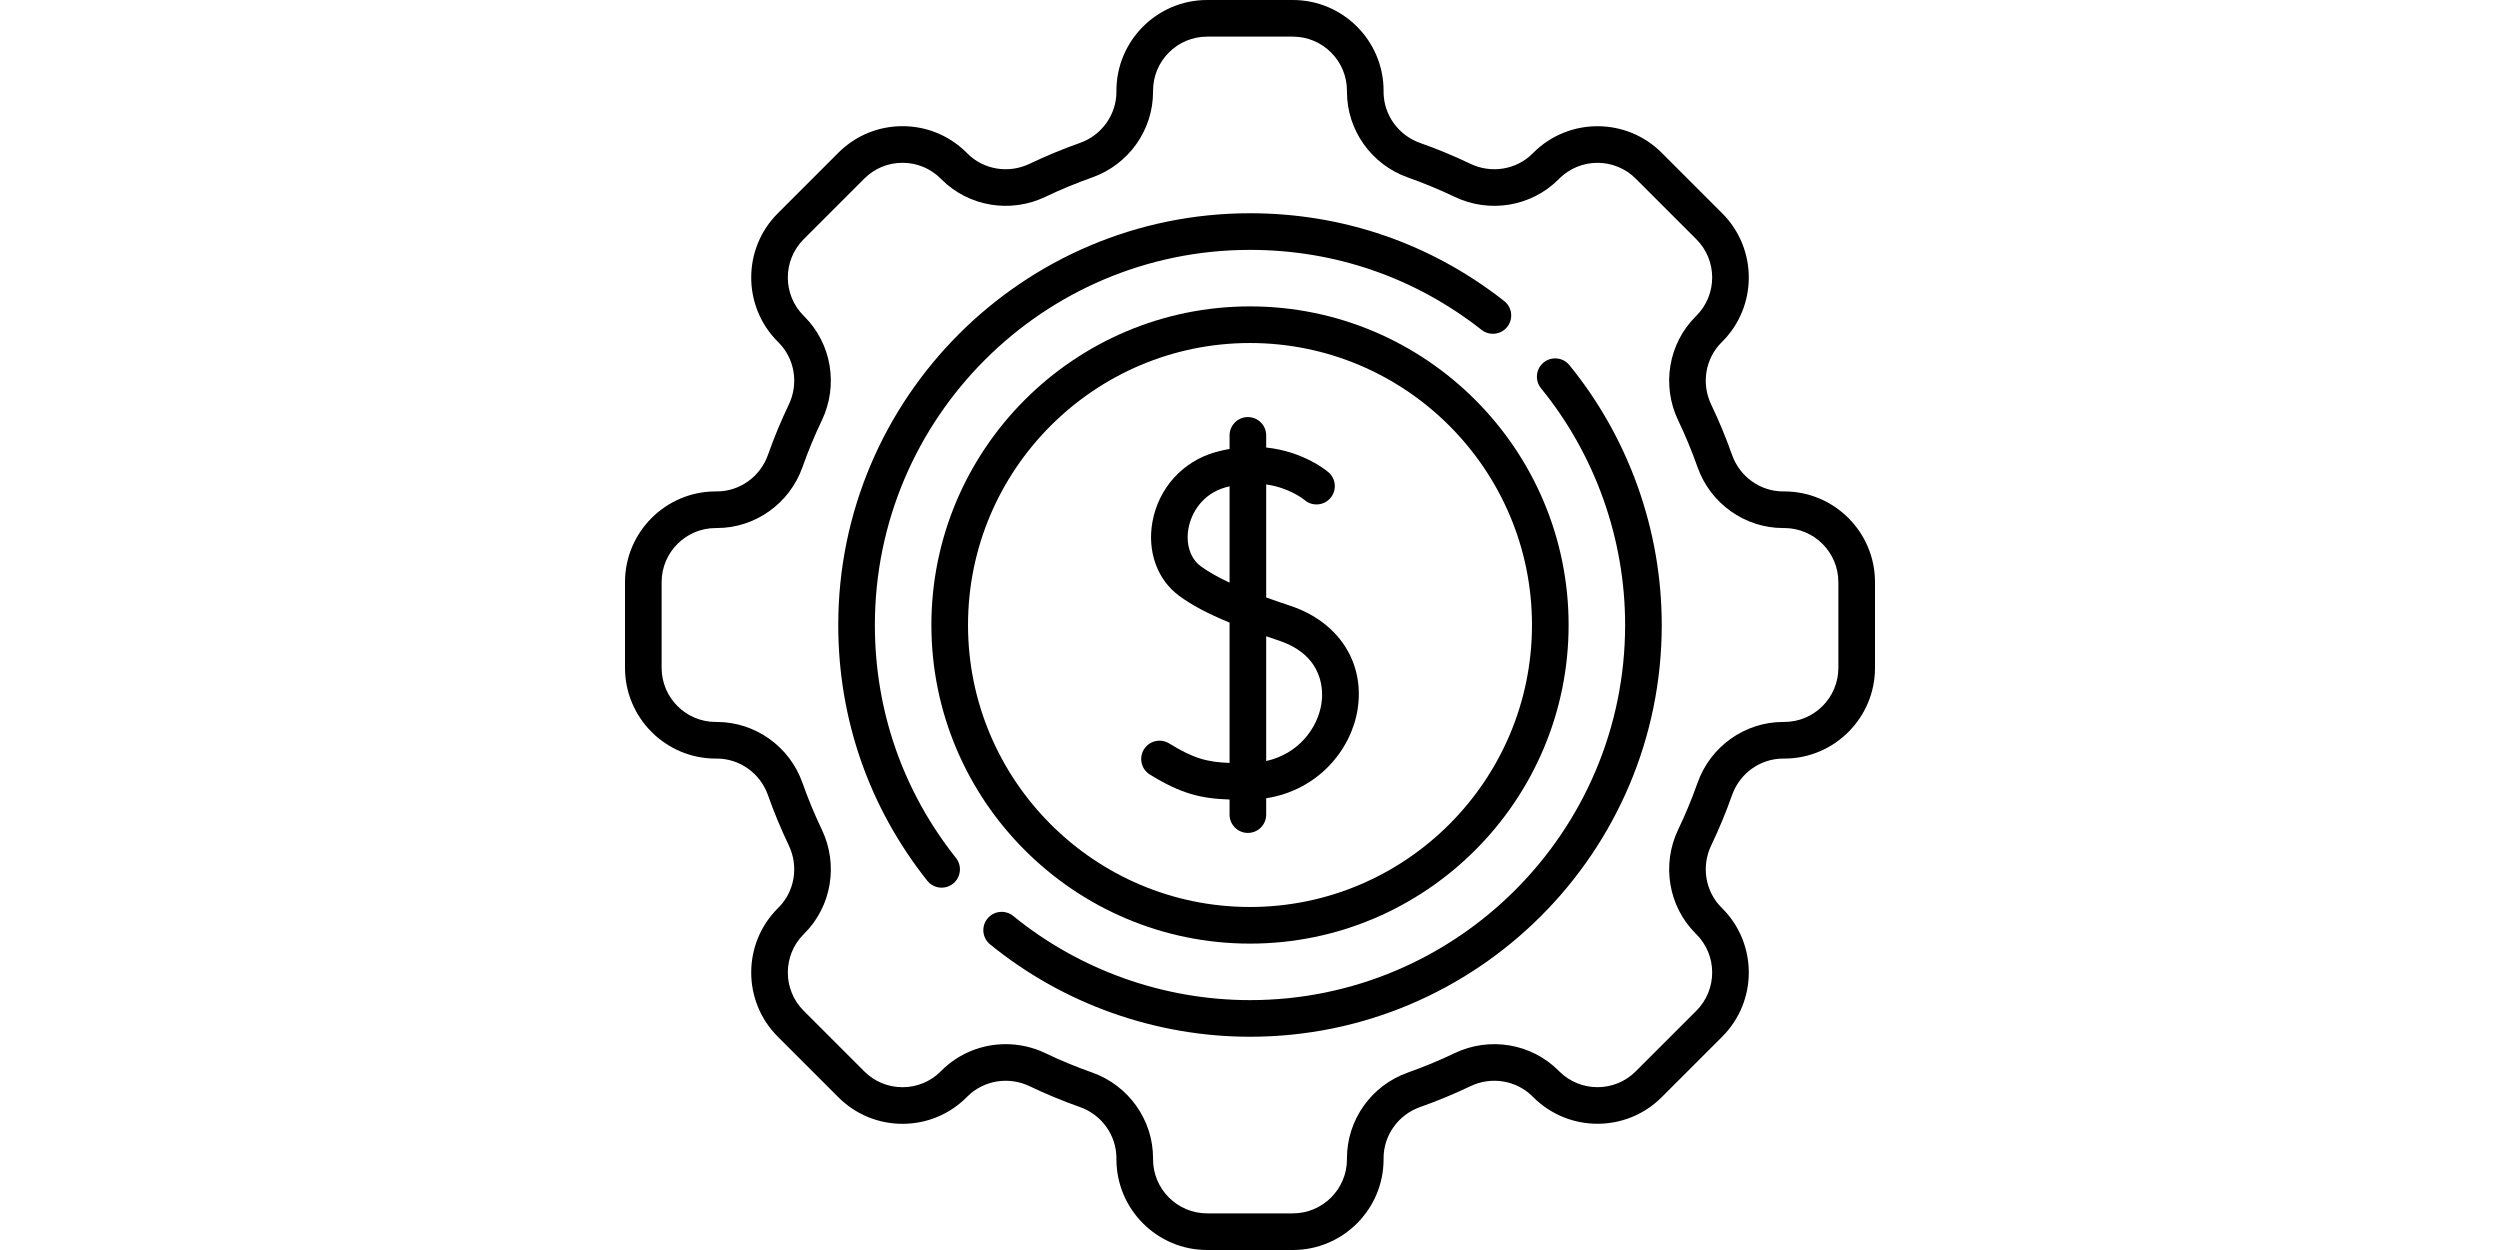   
  <svg
                  data-v-03b17e97=""
                  width="160"
                  height="80"
                  viewBox="0 0 80 80"
                  fill="none"
                  xmlns="http://www.w3.org/2000/svg"
                  className="finance-auto"
                >   
                  <style>
                @media(max-width:480px){
                  .finance-auto{
                      width: 202px;
                  }
                }
                </style>               
                  <path
                    data-v-03b17e97=""
                    d="M42.584 38.772C42.076 38.603 41.554 38.425 41.036 38.237V31.003C42.531 31.22 43.43 31.949 43.495 32.003C43.983 32.421 44.719 32.368 45.141 31.881C45.566 31.392 45.514 30.652 45.025 30.228C44.94 30.154 43.456 28.895 41.036 28.641V27.864C41.036 27.217 40.512 26.693 39.864 26.693C39.217 26.693 38.693 27.217 38.693 27.864V28.732C38.396 28.784 38.092 28.852 37.78 28.94C35.69 29.533 34.148 31.24 33.757 33.394C33.413 35.284 34.063 37.096 35.453 38.123C36.259 38.718 37.274 39.263 38.692 39.846V48.827C37.24 48.775 36.367 48.528 34.824 47.578C34.273 47.239 33.551 47.41 33.211 47.961C32.872 48.512 33.044 49.234 33.594 49.573C35.59 50.803 36.865 51.11 38.692 51.169V52.135C38.692 52.783 39.217 53.307 39.864 53.307C40.512 53.307 41.036 52.783 41.036 52.135V51.088C44.37 50.572 46.478 47.972 46.885 45.411C47.362 42.407 45.674 39.801 42.584 38.772ZM36.846 36.237C36.18 35.746 35.88 34.817 36.063 33.813C36.243 32.819 36.958 31.61 38.419 31.195C38.512 31.169 38.602 31.145 38.693 31.124V37.289C37.986 36.96 37.35 36.61 36.846 36.237ZM44.57 45.043C44.325 46.588 43.13 48.238 41.036 48.706V40.721C41.297 40.811 41.563 40.902 41.844 40.996C44.813 41.984 44.682 44.344 44.57 45.043Z"
                    fill="url(#paint0_linear)"
                  ></path>
                  <path
                    data-v-03b17e97=""
                    d="M74.195 31.451H74.124C72.66 31.451 71.344 30.511 70.851 29.113C70.466 28.022 70.017 26.939 69.517 25.893C68.874 24.55 69.138 22.952 70.174 21.916L70.225 21.865C72.488 19.602 72.488 15.919 70.225 13.656L66.344 9.775C64.081 7.512 60.398 7.513 58.136 9.774L58.084 9.826C57.048 10.862 55.45 11.126 54.106 10.483C53.061 9.983 51.978 9.534 50.887 9.149C49.489 8.656 48.549 7.34 48.549 5.876V5.805C48.549 2.604 45.945 0 42.744 0H37.256C34.056 0 31.451 2.604 31.451 5.805V5.876C31.451 7.34 30.512 8.656 29.113 9.149C28.022 9.534 26.939 9.983 25.894 10.483C24.55 11.126 22.952 10.862 21.916 9.826L21.866 9.775C20.769 8.679 19.311 8.075 17.761 8.075C16.21 8.075 14.752 8.679 13.656 9.775L9.775 13.656C7.512 15.919 7.512 19.602 9.775 21.865L9.826 21.916C10.862 22.952 11.126 24.55 10.483 25.894C9.983 26.939 9.534 28.022 9.149 29.113C8.656 30.511 7.34 31.451 5.876 31.451H5.805C2.604 31.451 0 34.055 0 37.256V42.744C0 45.944 2.604 48.549 5.805 48.549H5.876C7.34 48.549 8.656 49.488 9.149 50.887C9.534 51.978 9.983 53.061 10.483 54.106C11.126 55.45 10.862 57.048 9.826 58.084L9.775 58.135C7.512 60.398 7.512 64.081 9.775 66.344L13.656 70.224C14.752 71.321 16.21 71.924 17.761 71.924C19.311 71.924 20.769 71.321 21.866 70.224L21.916 70.174C22.952 69.138 24.55 68.874 25.894 69.517C26.939 70.017 28.022 70.466 29.113 70.85C30.512 71.344 31.451 72.659 31.451 74.124V74.195C31.451 77.396 34.056 80 37.256 80H42.744C45.945 80 48.549 77.396 48.549 74.195V74.124C48.549 72.659 49.489 71.344 50.887 70.851C51.978 70.466 53.061 70.017 54.107 69.517C55.45 68.874 57.048 69.138 58.084 70.174L58.135 70.224C60.398 72.487 64.081 72.487 66.344 70.224L70.225 66.344C72.488 64.081 72.488 60.398 70.225 58.135L70.174 58.084C69.138 57.048 68.874 55.45 69.517 54.106C70.017 53.061 70.466 51.978 70.851 50.887C71.344 49.488 72.66 48.549 74.124 48.549H74.195C77.396 48.549 80 45.944 80 42.744V37.256C80 34.055 77.396 31.451 74.195 31.451ZM77.656 42.744C77.656 44.652 76.103 46.205 74.195 46.205H74.124C71.668 46.205 69.464 47.773 68.64 50.108C68.283 51.12 67.867 52.125 67.403 53.094C66.332 55.333 66.779 58.004 68.517 59.742L68.567 59.792C69.917 61.142 69.917 63.337 68.567 64.687L64.687 68.567C63.337 69.917 61.142 69.917 59.792 68.567L59.742 68.517C58.004 66.779 55.333 66.332 53.095 67.403C52.125 67.867 51.12 68.283 50.108 68.641C47.773 69.464 46.205 71.668 46.205 74.124V74.195C46.205 76.104 44.652 77.656 42.744 77.656H37.256C35.348 77.656 33.795 76.103 33.795 74.195V74.124C33.795 71.668 32.227 69.464 29.892 68.64C28.88 68.283 27.875 67.867 26.906 67.403C26.094 67.014 25.226 66.826 24.366 66.826C22.853 66.826 21.366 67.409 20.258 68.517L20.208 68.567C19.554 69.221 18.685 69.581 17.761 69.581C16.836 69.581 15.967 69.221 15.313 68.567L11.433 64.687C10.083 63.337 10.083 61.142 11.433 59.792L11.483 59.742C13.221 58.004 13.668 55.333 12.597 53.095C12.133 52.125 11.717 51.12 11.36 50.108C10.536 47.773 8.332 46.205 5.876 46.205H5.805C3.897 46.205 2.344 44.652 2.344 42.744V37.256C2.344 35.348 3.897 33.795 5.805 33.795H5.876C8.332 33.795 10.536 32.227 11.36 29.892C11.717 28.88 12.133 27.875 12.597 26.906C13.668 24.667 13.221 21.996 11.483 20.258L11.433 20.208C10.083 18.859 10.083 16.663 11.433 15.313L15.313 11.433C15.967 10.779 16.836 10.419 17.761 10.419C18.685 10.419 19.554 10.779 20.208 11.433L20.258 11.483C21.996 13.221 24.667 13.668 26.905 12.597C27.875 12.133 28.88 11.717 29.892 11.36C32.227 10.536 33.795 8.332 33.795 5.876V5.805C33.795 3.896 35.348 2.344 37.256 2.344H42.744C44.652 2.344 46.205 3.897 46.205 5.805V5.876C46.205 8.332 47.773 10.536 50.108 11.36C51.12 11.717 52.125 12.133 53.094 12.597C55.333 13.668 58.004 13.221 59.74 11.485L59.792 11.433C61.141 10.083 63.337 10.083 64.687 11.433L68.567 15.313C69.917 16.663 69.917 18.858 68.567 20.208L68.517 20.258C66.779 21.996 66.332 24.667 67.403 26.905C67.867 27.875 68.283 28.88 68.64 29.892C69.464 32.227 71.668 33.795 74.124 33.795H74.195C76.103 33.795 77.656 35.348 77.656 37.256V42.744H77.656Z"
                    fill="url(#paint1_linear)"
                  ></path>
                  <path
                    data-v-03b17e97=""
                    d="M15.992 40C15.992 26.762 26.762 15.992 40 15.992C45.434 15.992 50.559 17.762 54.822 21.112C55.331 21.512 56.067 21.423 56.467 20.915C56.867 20.406 56.779 19.669 56.27 19.269C51.591 15.592 45.965 13.648 40 13.648C25.469 13.648 13.648 25.469 13.648 40C13.648 46.01 15.618 51.669 19.346 56.367C19.577 56.659 19.919 56.811 20.265 56.811C20.52 56.811 20.777 56.728 20.992 56.557C21.499 56.154 21.584 55.417 21.182 54.91C17.786 50.631 15.992 45.475 15.992 40Z"
                    fill="url(#paint2_linear)"
                  ></path>
                  <path
                    data-v-03b17e97=""
                    d="M58.793 23.2C58.291 23.609 58.216 24.347 58.625 24.849C62.096 29.111 64.008 34.492 64.008 40C64.008 53.238 53.238 64.008 40 64.008C34.49 64.008 29.108 62.095 24.845 58.621C24.343 58.213 23.605 58.288 23.197 58.79C22.788 59.291 22.863 60.03 23.365 60.439C28.045 64.252 33.953 66.352 40 66.352C54.531 66.352 66.352 54.531 66.352 40C66.352 33.954 64.253 28.048 60.442 23.369C60.034 22.867 59.296 22.791 58.793 23.2Z"
                    fill="url(#paint3_linear)"
                  ></path>
                  <path
                    data-v-03b17e97=""
                    d="M40 19.609C28.757 19.609 19.609 28.757 19.609 40C19.609 51.243 28.757 60.391 40 60.391C51.243 60.391 60.391 51.243 60.391 40C60.391 28.757 51.243 19.609 40 19.609ZM40 58.047C30.049 58.047 21.953 49.951 21.953 40C21.953 30.049 30.049 21.953 40 21.953C49.951 21.953 58.047 30.049 58.047 40C58.047 49.951 49.951 58.047 40 58.047Z"
                    fill="url(#paint4_linear)"
                  ></path>
                  <defs data-v-03b17e97="">
                    <linearGradient
                      data-v-03b17e97=""
                      id="paint0_linear"
                      x1="46.965"
                      y1="26.693"
                      x2="24.659"
                      y2="40.049"
                      gradientUnits="userSpaceOnUse"
                    >
                      <stop data-v-03b17e97="" stopColor="#BD8727"></stop>
                      <stop
                        data-v-03b17e97=""
                        offset="0.483"
                        stopColor="#FFD574"
                      ></stop>
                      <stop
                        data-v-03b17e97=""
                        offset="0.611"
                        stopColor="#FECA50"
                      ></stop>
                      <stop
                        data-v-03b17e97=""
                        offset="1"
                        stopColor="#BD8727"
                      ></stop>
                    </linearGradient>
                    <linearGradient
                      data-v-03b17e97=""
                      id="paint1_linear"
                      x1="80"
                      y1="-4.28106e-06"
                      x2="4.626"
                      y2="86.246"
                      gradientUnits="userSpaceOnUse"
                    >
                      <stop data-v-03b17e97="" stopColor="#BD8727"></stop>
                      <stop
                        data-v-03b17e97=""
                        offset="0.483"
                        stopColor="#FFD574"
                      ></stop>
                      <stop
                        data-v-03b17e97=""
                        offset="0.611"
                        stopColor="#FECA50"
                      ></stop>
                      <stop
                        data-v-03b17e97=""
                        offset="1"
                        stopColor="#BD8727"
                      ></stop>
                    </linearGradient>
                    <linearGradient
                      data-v-03b17e97=""
                      id="paint2_linear"
                      x1="56.718"
                      y1="13.648"
                      x2="16.039"
                      y2="60.094"
                      gradientUnits="userSpaceOnUse"
                    >
                      <stop data-v-03b17e97="" stopColor="#BD8727"></stop>
                      <stop
                        data-v-03b17e97=""
                        offset="0.483"
                        stopColor="#FFD574"
                      ></stop>
                      <stop
                        data-v-03b17e97=""
                        offset="0.611"
                        stopColor="#FECA50"
                      ></stop>
                      <stop
                        data-v-03b17e97=""
                        offset="1"
                        stopColor="#BD8727"
                      ></stop>
                    </linearGradient>
                    <linearGradient
                      data-v-03b17e97=""
                      id="paint3_linear"
                      x1="66.352"
                      y1="22.937"
                      x2="25.448"
                      y2="69.746"
                      gradientUnits="userSpaceOnUse"
                    >
                      <stop data-v-03b17e97="" stopColor="#BD8727"></stop>
                      <stop
                        data-v-03b17e97=""
                        offset="0.483"
                        stopColor="#FFD574"
                      ></stop>
                      <stop
                        data-v-03b17e97=""
                        offset="0.611"
                        stopColor="#FECA50"
                      ></stop>
                      <stop
                        data-v-03b17e97=""
                        offset="1"
                        stopColor="#BD8727"
                      ></stop>
                    </linearGradient>
                    <linearGradient
                      data-v-03b17e97=""
                      id="paint4_linear"
                      x1="60.391"
                      y1="19.609"
                      x2="21.967"
                      y2="63.575"
                      gradientUnits="userSpaceOnUse"
                    >
                      <stop data-v-03b17e97="" stopColor="#BD8727"></stop>
                      <stop
                        data-v-03b17e97=""
                        offset="0.483"
                        stopColor="#FFD574"
                      ></stop>
                      <stop
                        data-v-03b17e97=""
                        offset="0.611"
                        stopColor="#FECA50"
                      ></stop>
                      <stop
                        data-v-03b17e97=""
                        offset="1"
                        stopColor="#BD8727"
                      ></stop>
                    </linearGradient>
                  </defs>
                </svg>